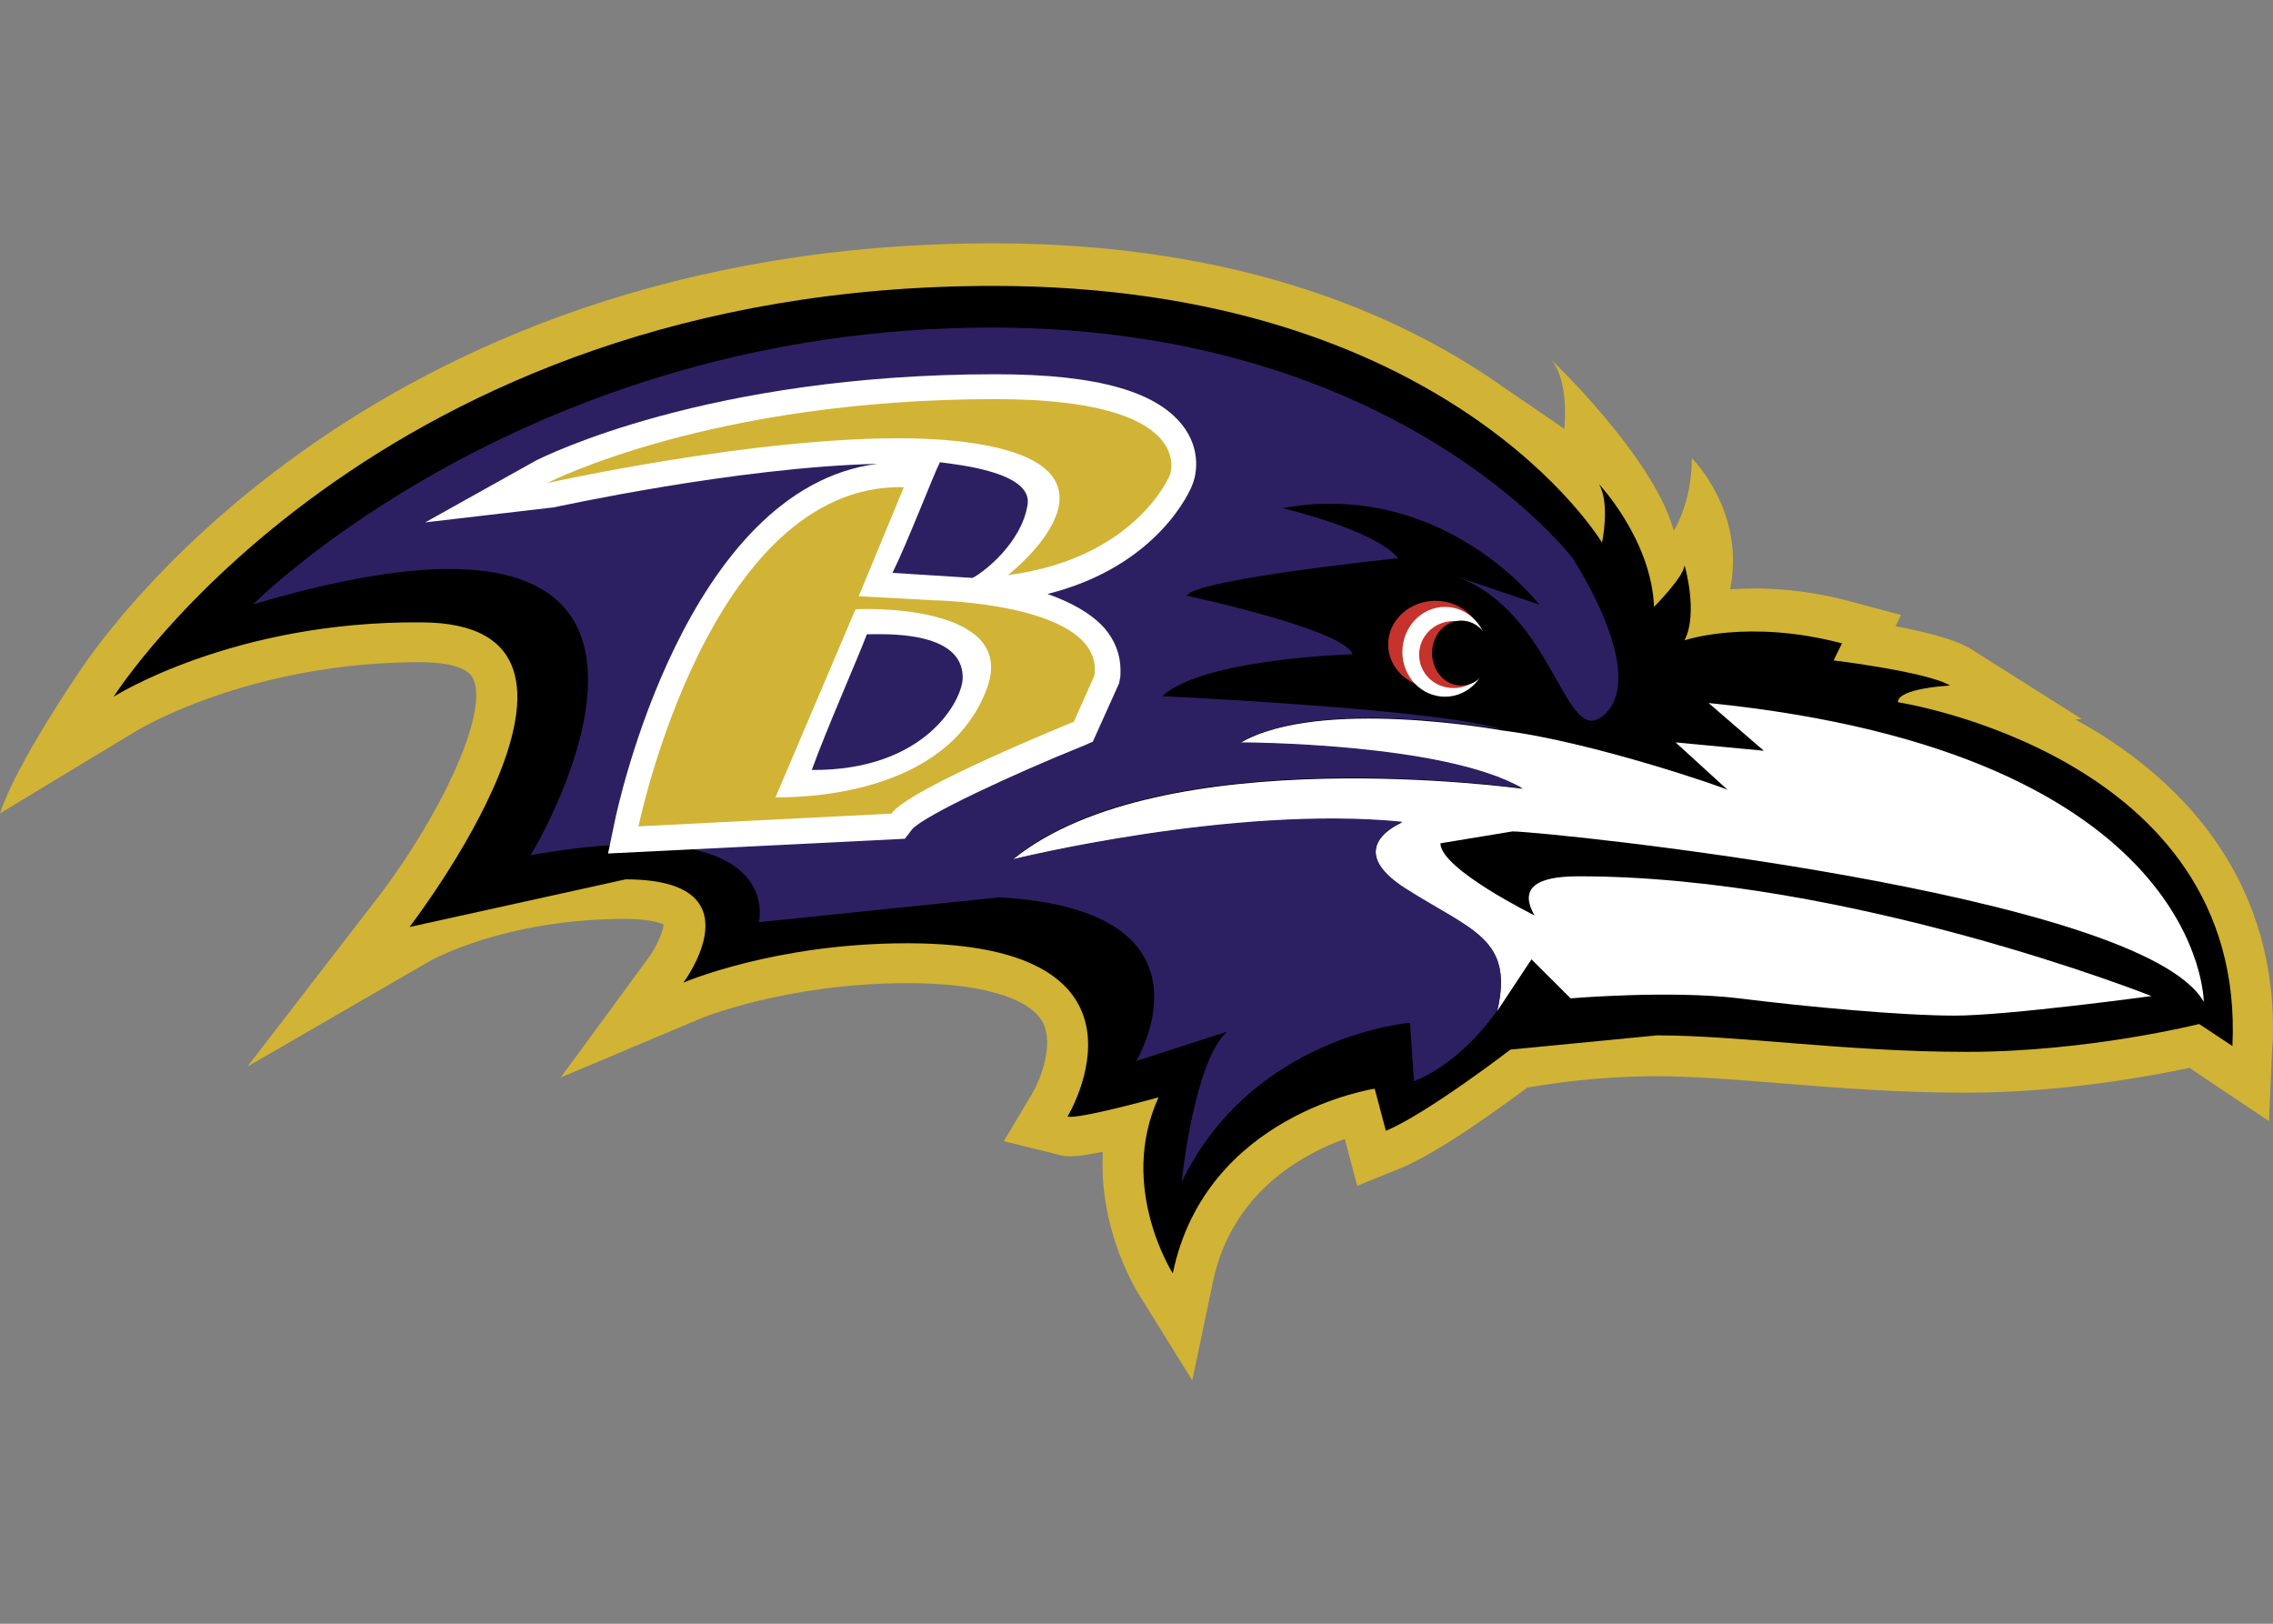 <?xml version="1.0" encoding="UTF-8"?>
<svg xmlns="http://www.w3.org/2000/svg" xmlns:xlink="http://www.w3.org/1999/xlink" width="35pt" height="25pt" viewBox="0 0 35 25" version="1.1">
<rect x="0" y="0" width="35" height="25" fill="#808080" stroke="none"/>
<g id="surface1">
<path style=" stroke:none;fill-rule:nonzero;fill:rgb(81.961%,70.196%,21.176%);fill-opacity:1;" d="M 26.051 7.055 C 26.051 7.746 25.773 8.172 25.773 8.172 C 25.469 7.043 23.895 5.547 23.895 5.547 C 24.172 5.898 24.086 6.605 24.086 6.605 C 23.98 6.523 23.211 6.004 23.211 6.004 C 21.676 4.902 19.16 3.746 15.289 3.746 C 5.508 3.746 1.379 10.098 1.203 10.371 C 1.203 10.371 0.254 11.75 0 12.523 L 2.086 11.262 C 2.105 11.25 3.82 10.195 6.477 10.195 C 6.688 10.195 7.18 10.219 7.285 10.449 C 7.543 10.992 6.727 12.645 5.801 13.84 L 3.809 16.422 L 6.625 14.793 C 6.637 14.789 7.758 14.148 9.633 14.148 C 10.004 14.148 10.168 14.211 10.219 14.234 C 10.211 14.34 10.113 14.559 10.012 14.711 L 8.633 16.59 L 10.773 15.688 C 10.789 15.68 12.098 15.137 13.98 15.137 C 15.078 15.137 15.84 15.355 16.051 15.73 C 16.246 16.082 16.004 16.648 15.902 16.824 L 15.457 17.57 L 16.293 17.777 C 16.387 17.805 16.508 17.832 16.98 17.734 C 16.98 17.805 16.977 17.875 16.977 17.934 C 16.977 19.027 17.496 19.863 17.527 19.914 L 18.359 21.254 L 18.68 19.723 C 18.969 18.367 20.039 17.777 20.707 17.535 L 20.898 18.258 L 21.562 17.988 C 22.164 17.742 23.148 17.02 23.516 16.746 C 23.809 16.695 24.57 16.57 25.508 16.57 C 26.062 16.57 26.699 16.621 27.387 16.676 C 28.246 16.746 29.223 16.824 30.27 16.824 C 31.766 16.824 33.145 16.562 33.715 16.441 C 33.855 16.539 34.938 17.262 34.938 17.262 L 34.988 16.125 C 35 16.027 35 15.934 35 15.836 C 35 13.457 33.543 11.945 31.957 11.078 L 32.055 11.07 L 30.348 9.992 C 30.113 9.844 29.645 9.73 29.188 9.641 L 29.273 9.469 L 28.512 9.266 C 27.766 9.062 27.129 9.039 26.641 9.074 C 26.883 7.867 26.051 7.055 26.051 7.055 Z M 26.051 7.055 "/>
<path style=" stroke:none;fill-rule:nonzero;fill:rgb(0%,0%,0%);fill-opacity:1;" d="M 1.75 10.727 C 1.75 10.727 5.75 4.402 15.293 4.402 C 22.32 4.402 24.668 8.355 24.668 8.355 C 24.668 8.355 24.797 7.754 24.621 7.453 C 24.621 7.453 25.43 8.312 25.469 9.344 C 25.469 9.344 25.938 8.871 25.938 8.699 C 25.938 8.699 26.156 9.434 25.938 9.859 C 25.938 9.859 26.918 9.523 28.363 9.906 L 28.234 10.168 C 28.234 10.168 29.68 10.344 30.027 10.555 C 30.027 10.555 29.223 10.594 29.223 10.812 C 29.223 10.812 34.59 11.629 34.375 16.105 L 33.863 15.766 C 33.863 15.766 32.156 16.195 30.289 16.195 C 28.414 16.195 26.797 15.941 25.516 15.941 L 23.258 16.16 C 23.258 16.16 21.973 17.148 21.34 17.41 L 21.168 16.762 C 21.168 16.762 18.566 17.148 18.059 19.605 C 18.059 19.605 17.207 18.277 17.84 16.895 C 17.84 16.895 16.602 17.238 16.438 17.191 C 16.438 17.191 18.059 14.523 13.969 14.523 C 11.926 14.523 10.523 15.129 10.523 15.129 C 10.523 15.129 11.715 13.539 9.633 13.539 L 6.305 14.273 C 6.305 14.273 9.926 9.582 6.477 9.582 C 3.578 9.562 1.75 10.727 1.75 10.727 Z M 1.75 10.727 "/>
<path style=" stroke:none;fill-rule:nonzero;fill:rgb(100%,100%,100%);fill-opacity:1;" d="M 23.125 11.246 C 23.125 11.246 20.316 10.727 19.098 11.438 C 19.098 11.438 22.223 11.438 23.445 12.145 C 23.445 12.145 17.883 11.367 15.59 13.238 C 15.59 13.238 18.973 12.398 21.59 12.664 C 21.59 12.664 20.633 13.047 21.652 13.695 C 22.676 14.34 23.312 14.465 23.055 15.566 L 23.582 14.77 L 24.184 15.371 C 24.184 15.371 25.711 15.242 26.777 15.371 C 27.844 15.504 29.289 15.637 30.102 15.637 C 30.91 15.637 33.129 15.336 33.129 15.336 C 33.129 15.336 28.484 13.492 24.312 13.492 C 23.844 13.492 23.332 13.578 23.629 14.094 C 23.629 14.094 22.18 13.379 22.18 12.984 L 23.289 12.801 C 23.801 12.801 32.996 13.746 33.934 15.426 C 33.934 15.426 33.934 11.594 26.309 10.824 L 27.16 11.559 L 25.801 11.43 L 26.605 12.164 C 26.613 12.145 24.484 11.41 23.125 11.246 Z M 23.125 11.246 "/>
<path style=" stroke:none;fill-rule:nonzero;fill:rgb(17.647%,12.549%,38.431%);fill-opacity:1;" d="M 3.898 9.305 C 3.898 9.305 8.117 5.043 15.27 5.043 C 21.531 5.043 24.215 8.594 24.215 8.594 C 24.215 8.594 25.367 10.336 24.727 10.98 C 24.086 11.629 23.965 9.371 22.359 8.855 L 23.703 9.309 C 23.703 9.309 22.23 7.375 19.746 7.824 C 19.746 7.824 21.152 8.148 21.531 8.594 C 21.531 8.594 18.402 8.918 18.273 9.172 C 18.273 9.172 20.699 9.688 20.828 10.074 C 20.828 10.074 18.535 10.133 17.895 10.719 C 17.895 10.719 22.172 10.914 23.133 11.234 C 23.133 11.234 20.316 10.719 19.105 11.43 C 19.105 11.43 22.23 11.43 23.445 12.137 C 23.445 12.137 17.883 11.355 15.59 13.23 C 15.59 13.23 18.973 12.391 21.594 12.652 C 21.594 12.652 20.633 13.039 21.652 13.684 C 22.676 14.332 23.312 14.453 23.055 15.555 C 23.055 15.555 22.547 16.336 21.773 16.648 L 21.711 15.746 C 21.711 15.746 19.289 15.941 18.195 18.199 C 18.195 18.199 18.387 16.324 18.898 15.883 L 17.496 16.336 C 17.496 16.336 18.898 14.016 15.391 13.816 L 11.684 14.199 C 11.684 14.199 12.133 12.461 8.168 13.168 C 8.176 13.18 11.941 6.914 3.898 9.305 Z M 3.898 9.305 "/>
<path style=" stroke:none;fill-rule:nonzero;fill:rgb(100%,100%,100%);fill-opacity:1;" d="M 18.25 6.605 C 17.855 6.031 16.906 5.762 15.328 5.762 C 10.879 5.762 8.359 7.039 8.254 7.09 L 6.547 8.043 L 8.523 7.812 C 8.555 7.809 11.32 7.195 13.512 7.141 C 10.559 7.516 9.508 12.434 9.465 12.652 L 9.363 13.141 L 13.934 12.914 L 14.047 12.766 C 14.238 12.555 15.562 11.934 16.688 11.48 L 16.828 11.418 L 17.234 10.516 L 17.242 10.465 C 17.254 10.422 17.254 10.371 17.254 10.324 C 17.254 10.078 17.168 9.859 17.004 9.668 C 16.793 9.434 16.473 9.266 16.129 9.145 C 17.852 8.715 18.344 7.516 18.359 7.465 C 18.387 7.402 18.527 7.016 18.25 6.605 Z M 12.5 11.855 C 12.73 11.219 13.223 10.102 13.348 9.766 C 13.59 9.766 14.824 9.695 14.824 10.43 C 14.828 10.762 14.266 11.867 12.5 11.855 Z M 13.742 8.82 C 13.969 8.367 14.379 7.297 14.473 7.117 C 14.77 7.156 15.891 7.273 15.824 7.762 C 15.734 8.367 15.125 8.828 14.973 8.898 Z M 13.742 8.82 "/>
<path style=" stroke:none;fill-rule:nonzero;fill:rgb(81.961%,70.196%,21.176%);fill-opacity:1;" d="M 14.367 9.242 L 13.223 9.18 L 13.918 7.5 C 10.914 7.438 9.832 12.723 9.832 12.723 L 13.727 12.527 C 13.98 12.145 16.535 11.113 16.535 11.113 L 16.852 10.402 C 17.008 9.281 14.367 9.242 14.367 9.242 Z M 15.199 10.594 C 14.582 12.266 12.324 12.277 11.941 12.277 L 13.172 9.383 C 13.172 9.371 15.684 9.266 15.199 10.594 Z M 15.328 6.145 C 10.922 6.145 8.426 7.438 8.426 7.438 C 8.426 7.438 12.453 6.539 14.75 6.793 C 17.746 7.125 15.52 8.855 15.52 8.855 C 17.504 8.594 18.016 7.309 18.016 7.309 C 18.016 7.309 18.457 6.145 15.328 6.145 Z M 15.328 6.145 "/>
<path style=" stroke:none;fill-rule:nonzero;fill:rgb(77.647%,20%,17.255%);fill-opacity:1;" d="M 22.828 9.922 C 22.828 9.551 22.504 9.25 22.102 9.25 C 21.703 9.25 21.375 9.551 21.375 9.922 C 21.375 10.293 21.703 10.594 22.102 10.594 C 22.504 10.594 22.828 10.293 22.828 9.922 Z M 22.828 9.922 "/>
<path style=" stroke:none;fill-rule:nonzero;fill:rgb(100%,100%,100%);fill-opacity:1;" d="M 22.906 10.039 C 22.906 9.656 22.613 9.344 22.25 9.344 C 21.887 9.344 21.594 9.656 21.594 10.039 C 21.594 10.418 21.887 10.727 22.25 10.727 C 22.613 10.727 22.906 10.418 22.906 10.039 Z M 22.906 10.039 "/>
<path style=" stroke:none;fill-rule:nonzero;fill:rgb(77.647%,20%,17.255%);fill-opacity:1;" d="M 22.906 10.078 C 22.906 9.797 22.672 9.562 22.383 9.562 C 22.086 9.562 21.852 9.797 21.852 10.078 C 21.852 10.367 22.086 10.594 22.383 10.594 C 22.672 10.594 22.906 10.367 22.906 10.078 Z M 22.906 10.078 "/>
<path style=" stroke:none;fill-rule:nonzero;fill:rgb(0%,0%,0%);fill-opacity:1;" d="M 22.953 10.055 C 22.953 9.777 22.75 9.555 22.5 9.555 C 22.25 9.555 22.051 9.777 22.051 10.055 C 22.051 10.328 22.25 10.555 22.5 10.555 C 22.75 10.555 22.953 10.328 22.953 10.055 Z M 22.953 10.055 "/>
</g>
</svg>
